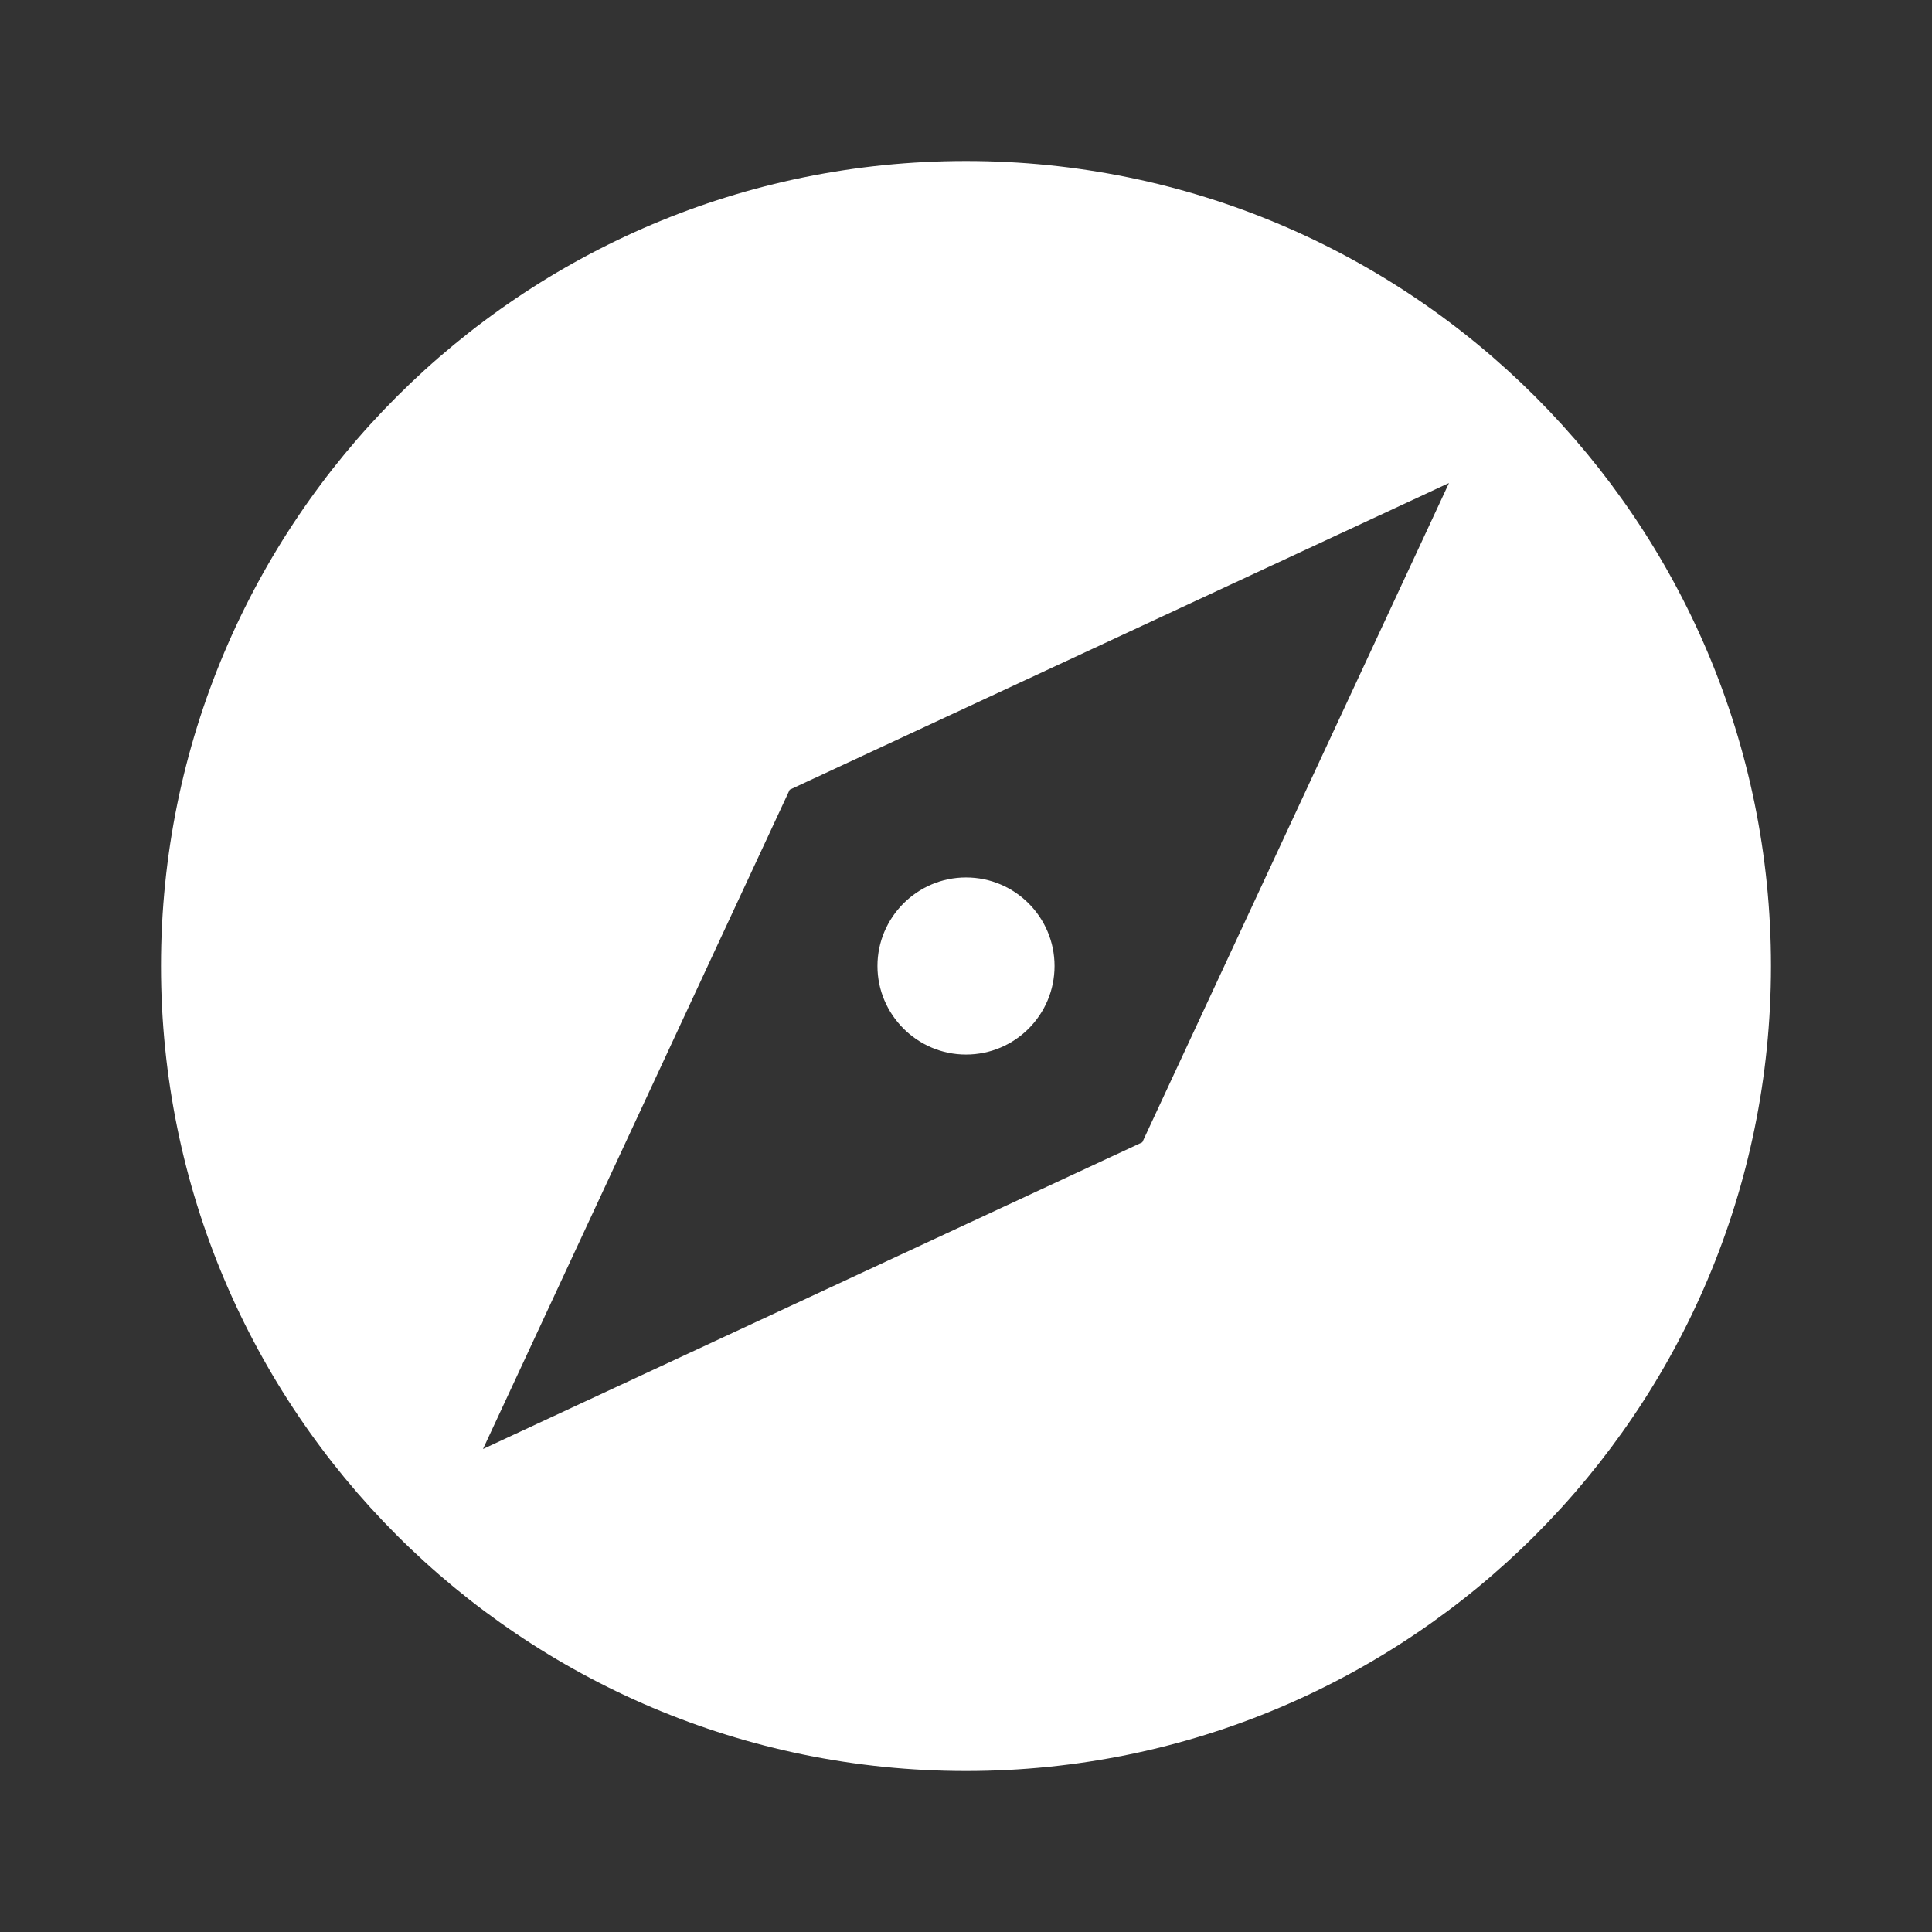 <svg xmlns="http://www.w3.org/2000/svg" width="48" height="48"><rect width="100%" height="100%" fill="#333333" stroke="none"/><g><title>background</title><rect id="canvas_background" width="582" height="402" x="-1" y="-1" fill="none"/></g><g><title>Layer 1</title><path id="svg_1" fill="#fff" d="m24,21.8c-1.21,0 -2.2,0.99 -2.2,2.2s0.99,2.2 2.2,2.2c1.22,0 2.2,-0.99 2.2,-2.2s-0.98,-2.2 -2.2,-2.2zm0,-17.8c-11.05,0 -20,8.95 -20,20c0,11.04 8.95,20 20,20s20,-8.96 20,-20c0,-11.05 -8.95,-20 -20,-20zm4.38,24.38l-16.38,7.62l7.62,-16.38l16.38,-7.62l-7.62,16.38z"/></g></svg>